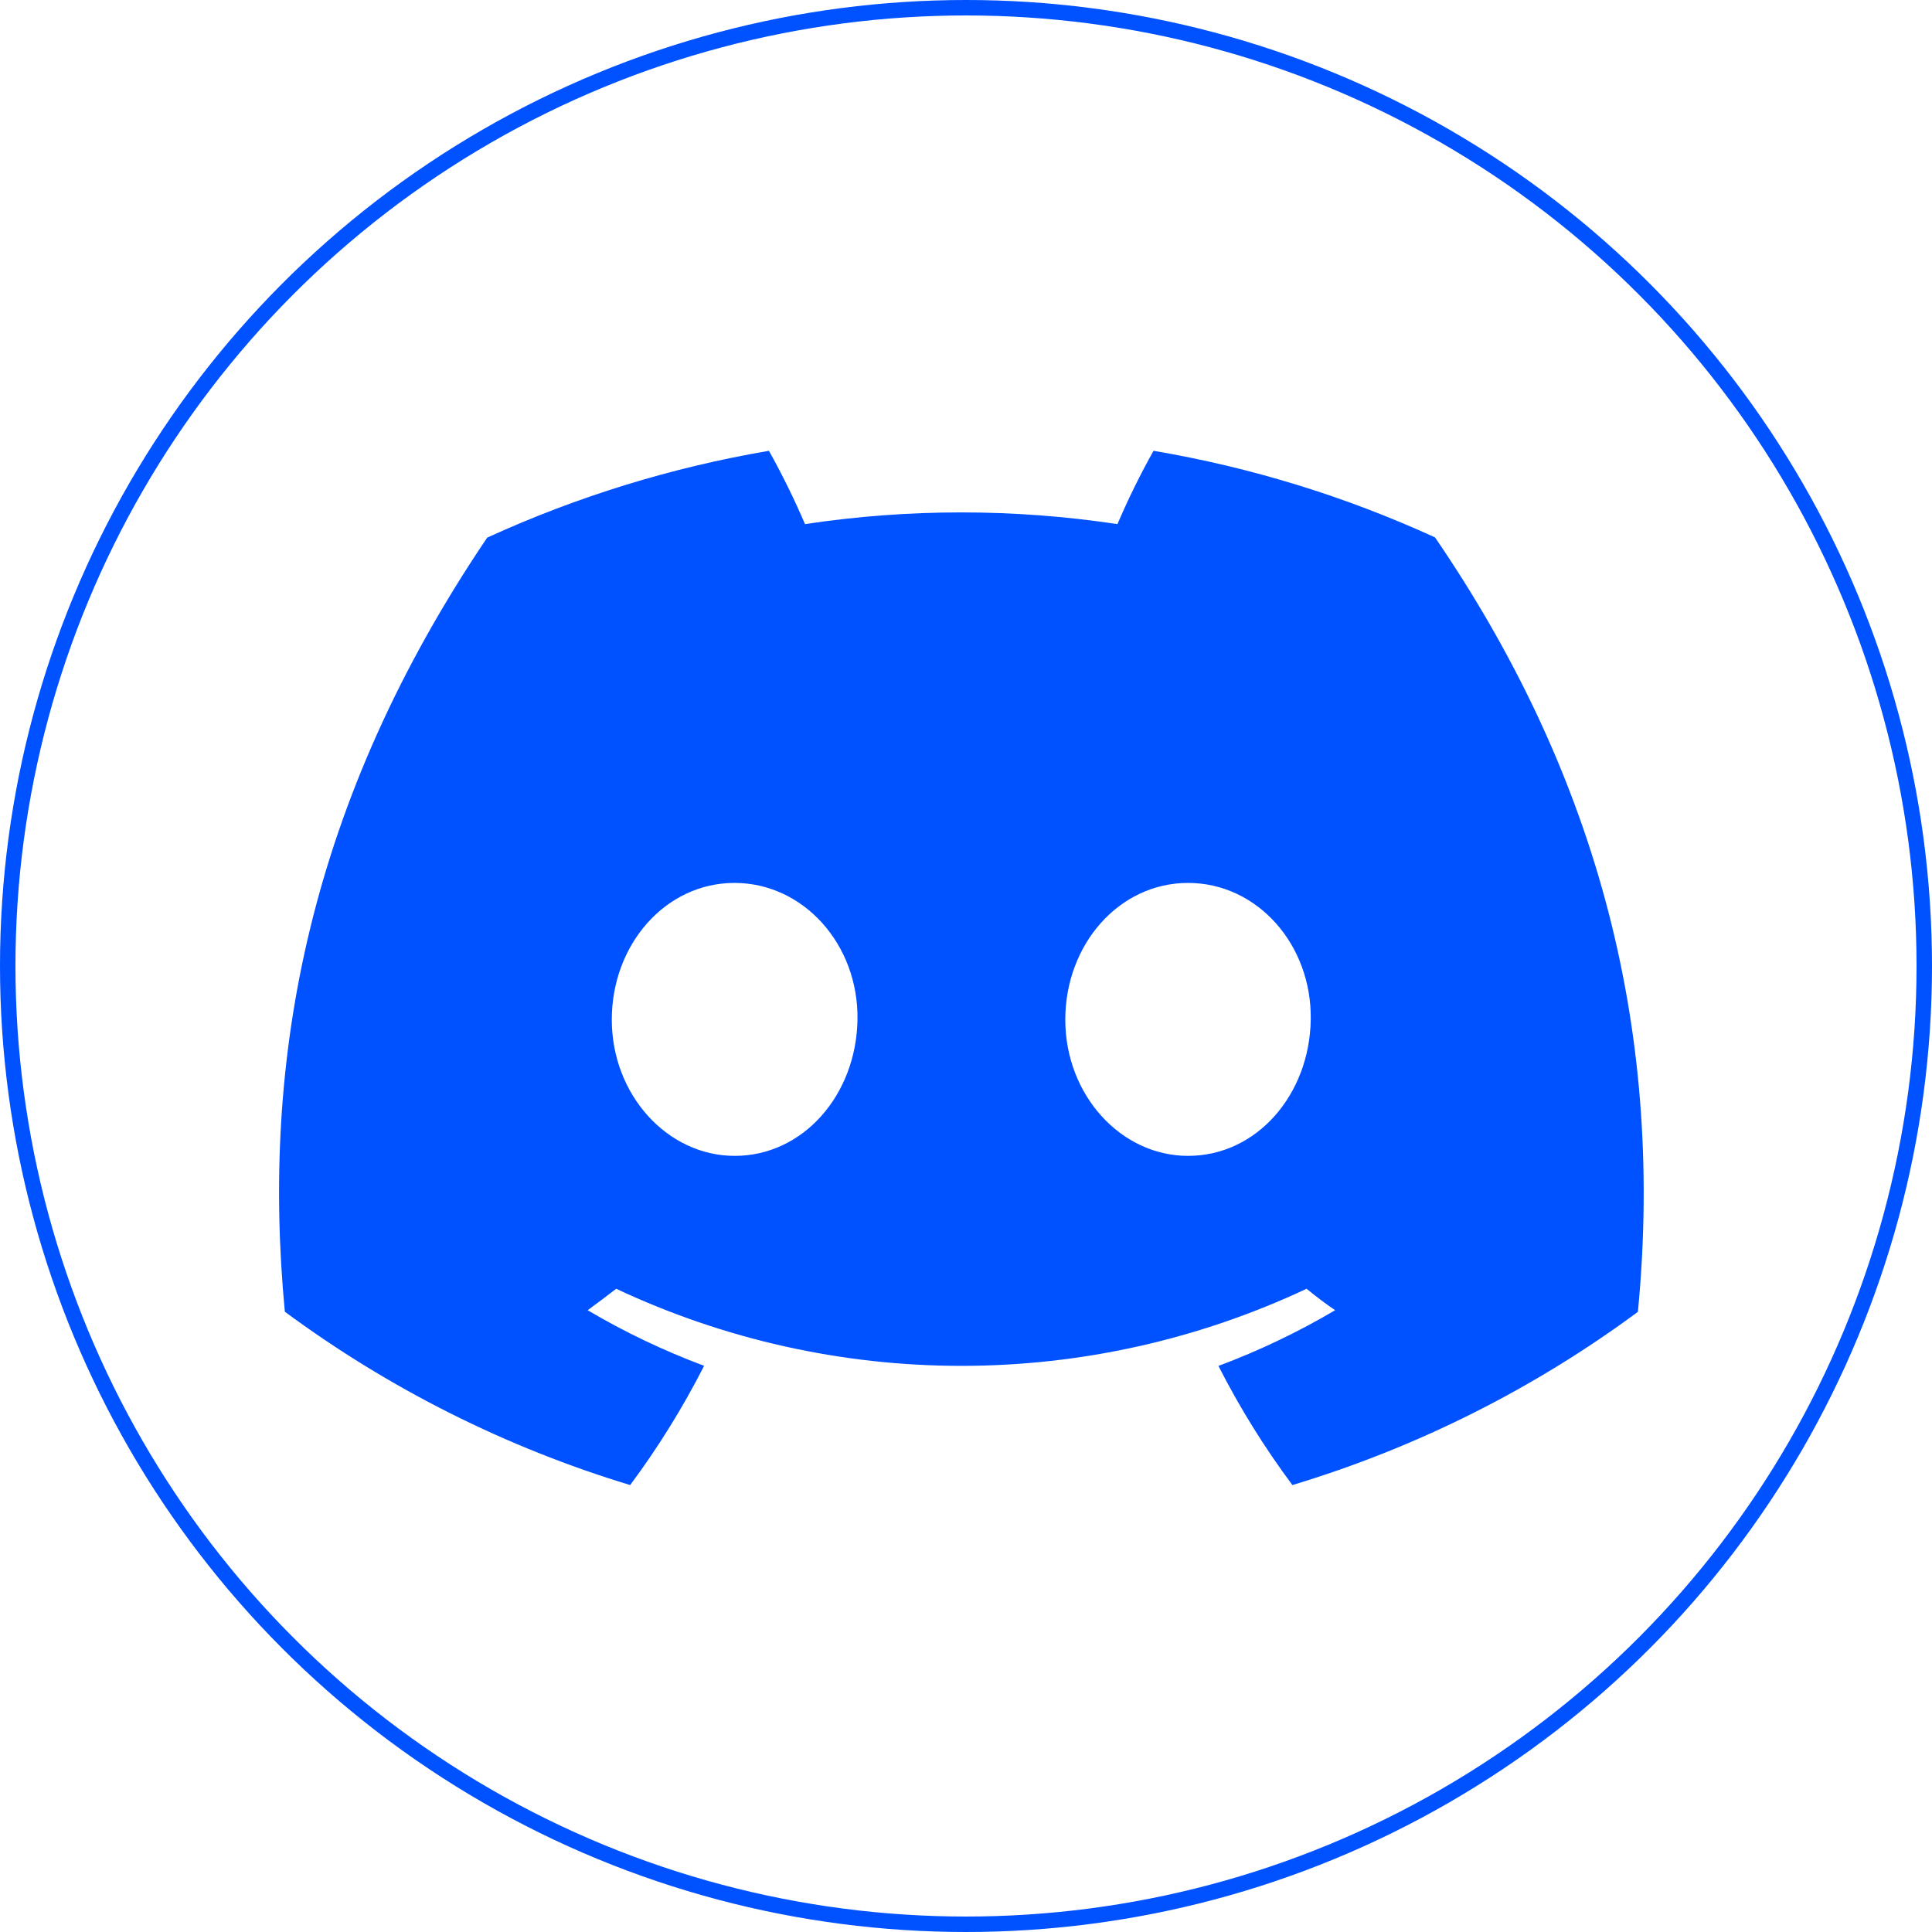 <svg width="125" height="125" viewBox="0 0 125 125" fill="none" xmlns="http://www.w3.org/2000/svg">
<circle cx="62.5" cy="62.5" r="62" stroke="#0051FF"/>
<g clip-path="url(#clip0_215_158)">
<path d="M92.847 34.771C87.046 32.115 80.922 30.231 74.632 29.167C73.771 30.706 72.992 32.289 72.299 33.91C65.598 32.9 58.784 32.9 52.083 33.91C51.389 32.289 50.61 30.706 49.75 29.167C43.455 30.24 37.327 32.129 31.521 34.785C19.993 51.84 16.868 68.472 18.43 84.868C25.181 89.856 32.738 93.649 40.771 96.083C42.58 93.651 44.18 91.07 45.556 88.368C42.943 87.392 40.422 86.189 38.021 84.771C38.653 84.313 39.271 83.84 39.868 83.382C46.855 86.668 54.48 88.371 62.201 88.371C69.922 88.371 77.548 86.668 84.535 83.382C85.139 83.875 85.757 84.347 86.382 84.771C83.976 86.191 81.45 87.397 78.833 88.375C80.207 91.075 81.808 93.654 83.618 96.083C91.658 93.659 99.22 89.868 105.972 84.875C107.805 65.861 102.84 49.382 92.847 34.771ZM47.535 74.785C43.181 74.785 39.583 70.833 39.583 65.972C39.583 61.111 43.056 57.125 47.521 57.125C51.986 57.125 55.556 61.111 55.479 65.972C55.403 70.833 51.972 74.785 47.535 74.785ZM76.868 74.785C72.507 74.785 68.924 70.833 68.924 65.972C68.924 61.111 72.396 57.125 76.868 57.125C81.34 57.125 84.882 61.111 84.805 65.972C84.729 70.833 81.305 74.785 76.868 74.785Z" fill="#0051FF"/>
</g>
<defs>
<clipPath id="clip0_215_158">
<rect width="88.292" height="66.917" fill="white" transform="translate(18.055 29.167)"/>
</clipPath>
</defs>
</svg>
